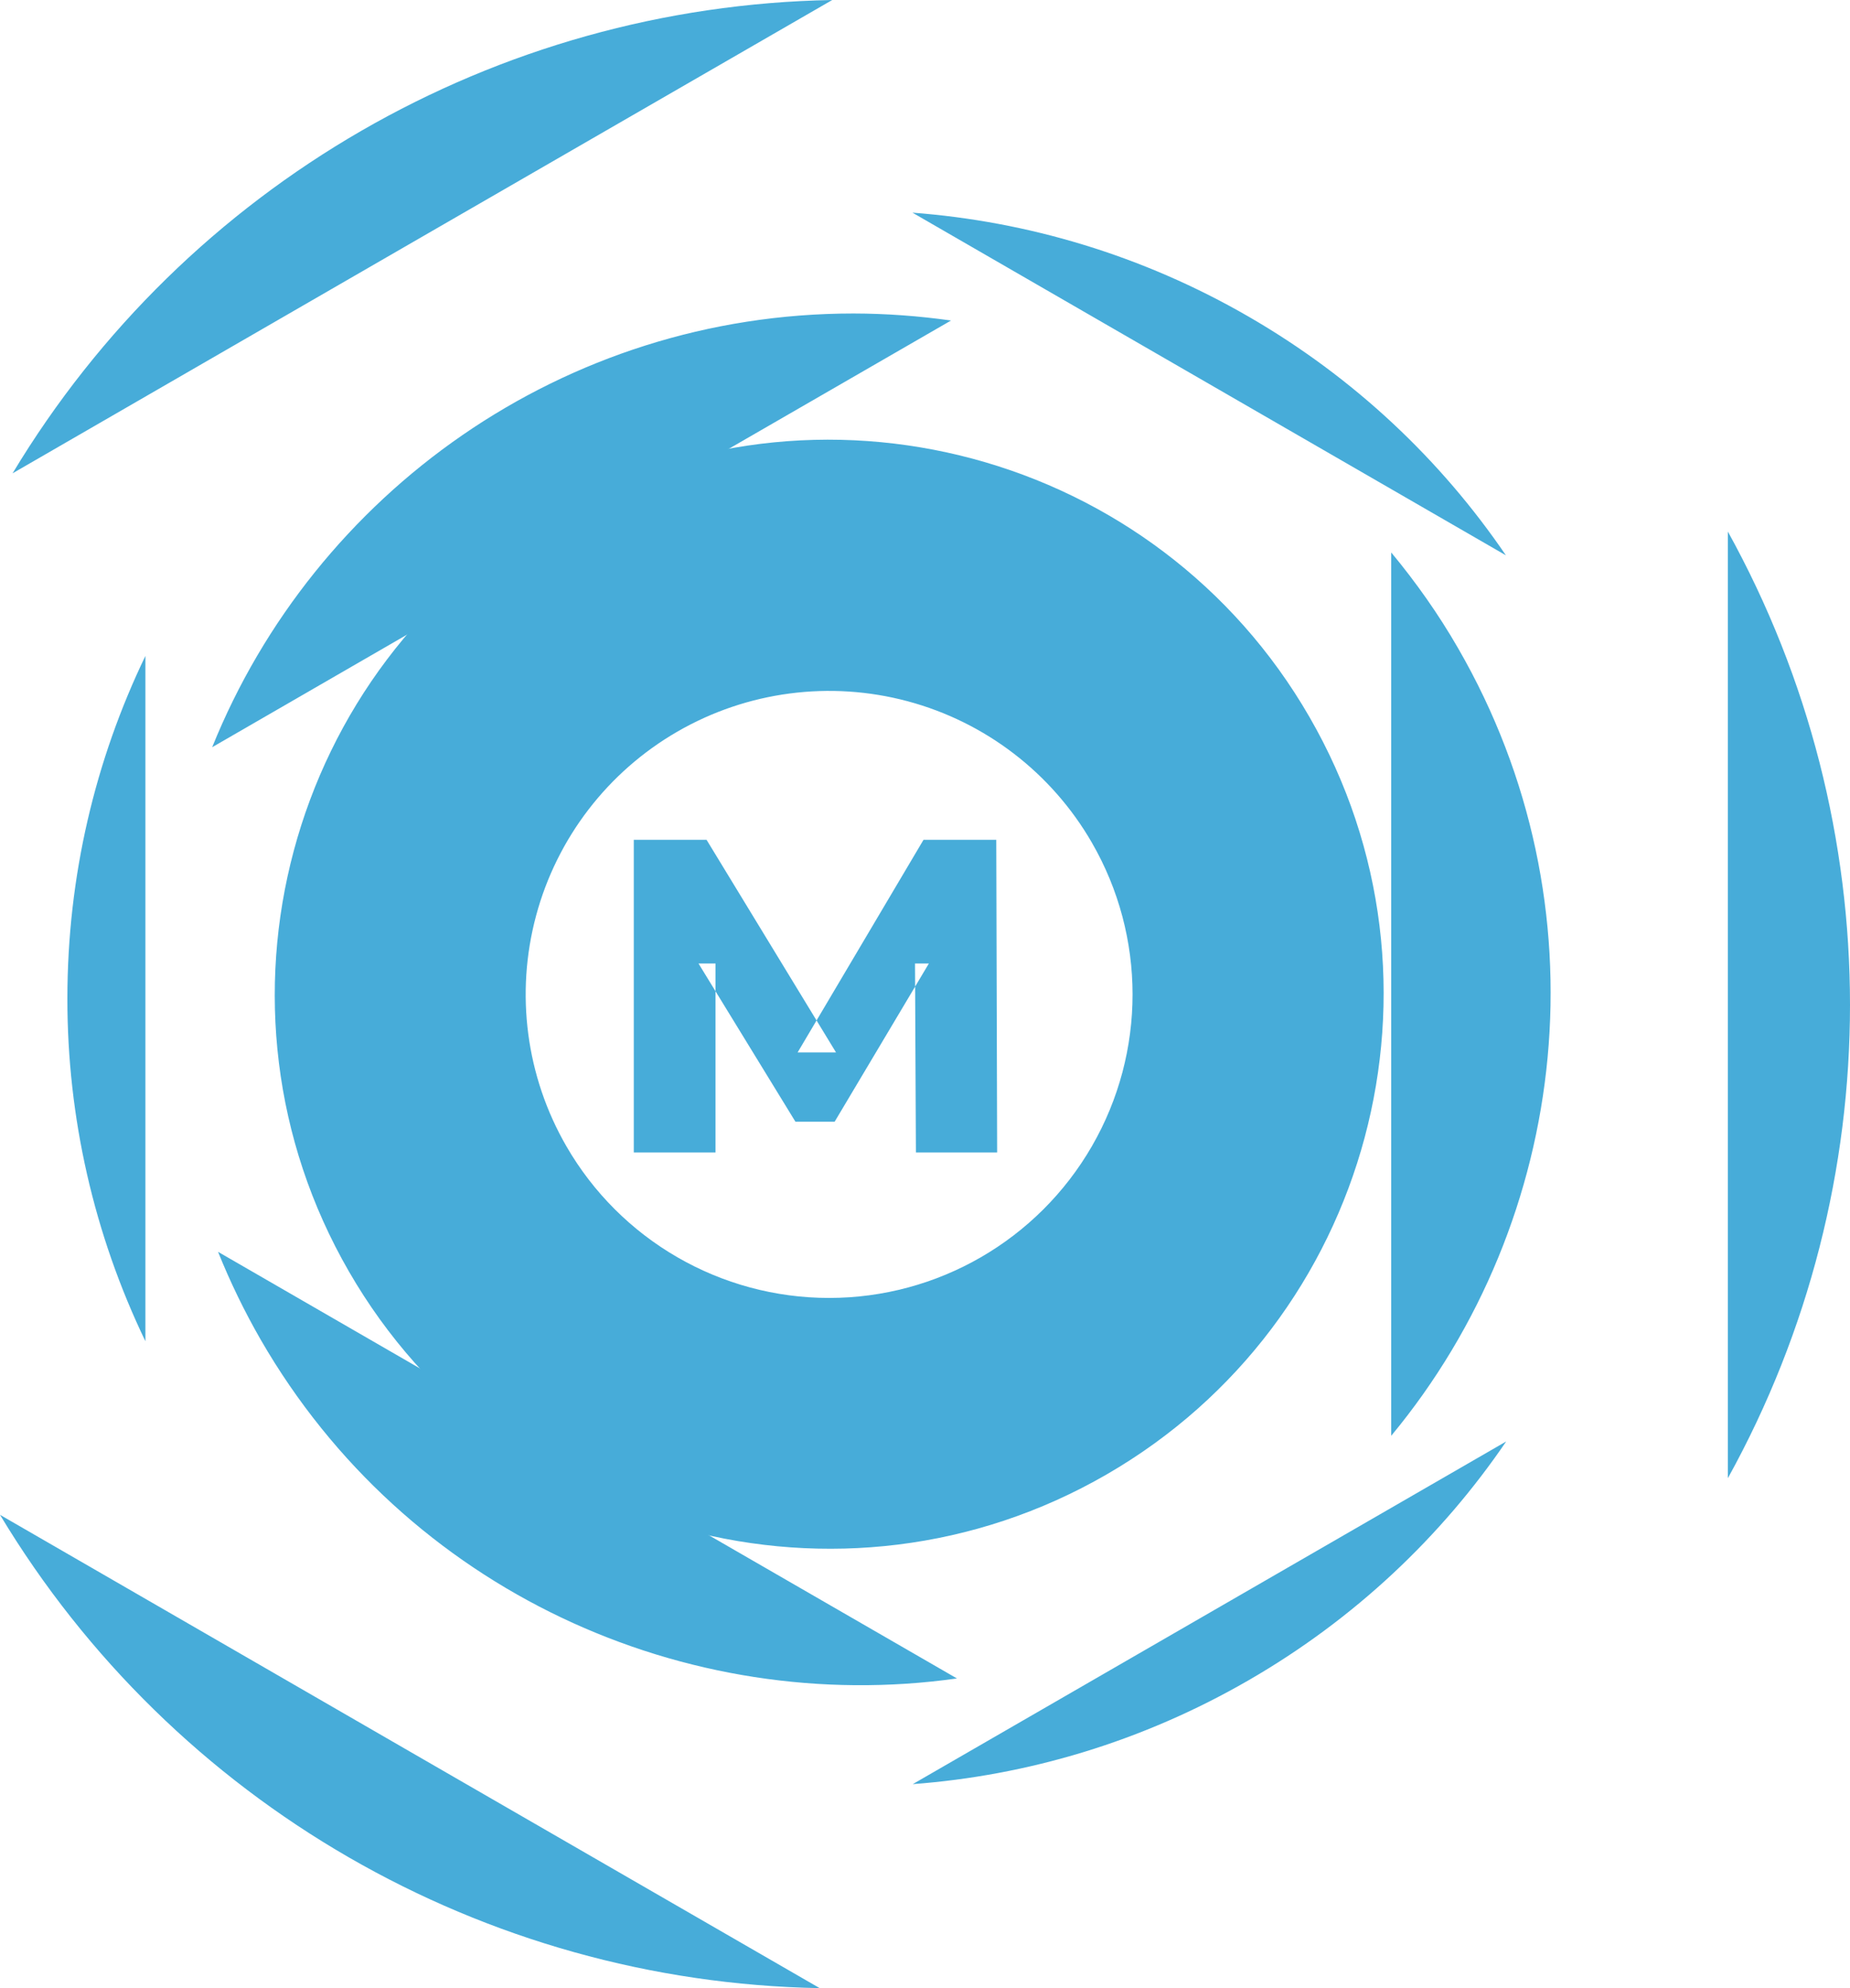 <?xml version="1.0" encoding="utf-8"?>
<svg width="108px" height="116px" viewBox="0 0 108 116" version="1.1" xmlns:xlink="http://www.w3.org/1999/xlink" xmlns="http://www.w3.org/2000/svg">
  <g id="Group">
    <path d="M81.217 57.871L81.217 32.234C82.652 33.963 83.97 35.822 85.125 37.827C93.796 52.834 91.682 71.154 81.217 83.773L81.217 57.871L81.217 57.871ZM33.837 85.222L55.865 97.931C40.045 100.164 23.695 92.836 15.224 78.173C14.274 76.522 13.44 74.806 12.729 73.039L33.837 85.222L33.837 85.222ZM34.411 30.88L12.387 43.597C18.363 28.781 32.886 18.291 49.824 18.291C51.757 18.294 53.66 18.439 55.52 18.701L34.411 30.88L34.411 30.88ZM8.489 38.27L8.489 78.257C5.484 72.02 3.927 65.186 3.934 58.263C3.934 51.106 5.569 44.323 8.489 38.27L8.489 38.27ZM87.912 32.401L53.268 12.408C59.97 12.913 66.668 14.884 72.869 18.461C79.07 22.038 84.13 26.849 87.912 32.401L87.912 32.401ZM53.286 104.097L87.93 84.103C84.141 89.659 79.081 94.467 72.88 98.043C66.679 101.62 59.988 103.596 53.286 104.097L53.286 104.097ZM23.869 14.26L0.734 27.616C10.866 10.79 28.943 0.358 48.585 0L23.869 14.26L23.869 14.26ZM24.716 102.652L47.852 116C28.209 115.642 10.132 105.21 0 88.384L24.716 102.652L24.716 102.652ZM100.869 57.719L100.869 31.014C110.377 48.199 110.377 69.064 100.869 86.249L100.869 57.719L100.869 57.719Z" id="Shape" fill="#47ACD9" fill-rule="evenodd" stroke="none" />
    <path d="M64.591 86.035C80.052 77.113 85.373 57.283 76.441 41.829C67.523 26.374 47.682 21.061 32.218 29.983C16.762 38.902 11.444 58.736 20.372 74.19C29.294 89.645 49.135 94.957 64.591 86.035L64.591 86.035ZM63.741 49.164C66.908 54.642 66.909 61.394 63.745 66.874C60.581 72.354 54.732 75.73 48.403 75.73C42.073 75.73 36.224 72.353 33.061 66.873C30.712 62.806 30.076 57.972 31.293 53.436C32.509 48.9 35.479 45.032 39.548 42.685C43.616 40.337 48.45 39.7 52.987 40.915C57.524 42.13 61.393 45.097 63.741 49.163L63.741 49.164Z" id="Shape" fill="#47ACD9" fill-rule="evenodd" stroke="none" />
    <path d="M37 67.242L37 49L41.248 49L48.805 61.404L46.564 61.404L53.913 49L58.16 49L58.212 67.242L53.47 67.242L53.417 56.218L54.225 56.218L48.727 65.444L46.434 65.444L40.779 56.218L41.769 56.218L41.769 67.242L37 67.242Z" id="Path" fill="#47ACD9" fill-rule="evenodd" stroke="none" />
  </g>
</svg>